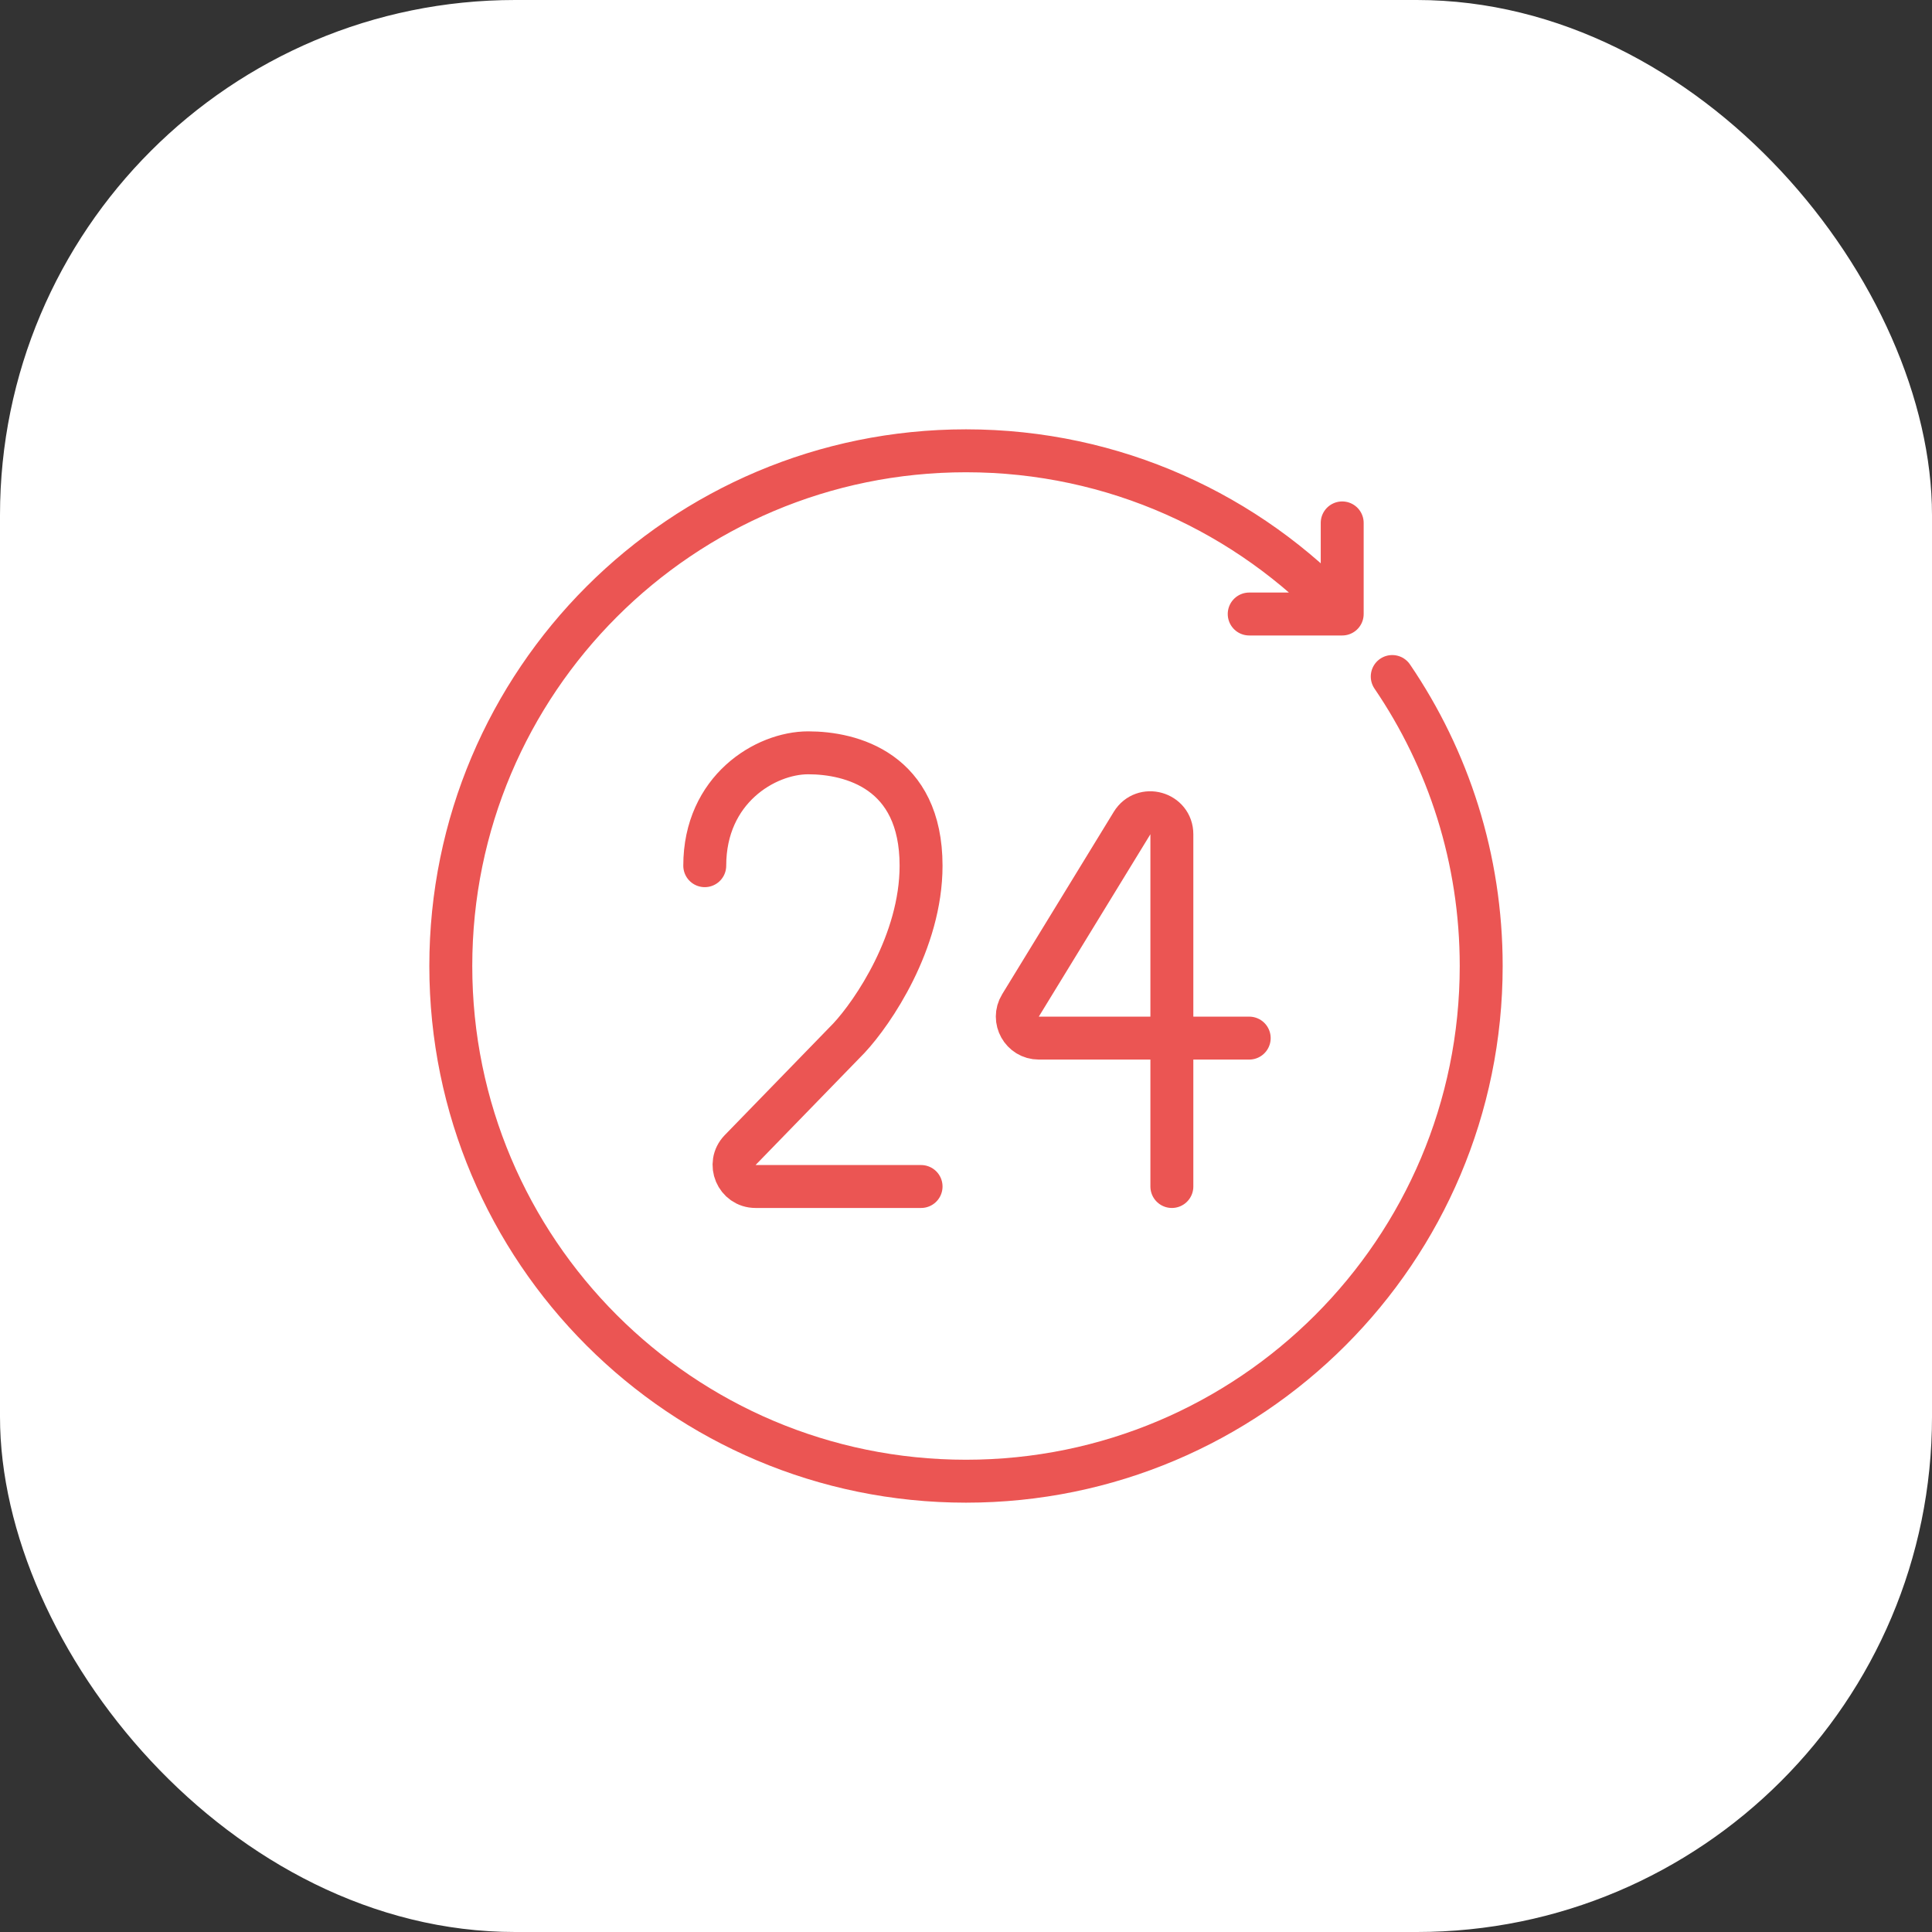 <svg width="90" height="90" viewBox="0 0 90 90" fill="none" xmlns="http://www.w3.org/2000/svg">
    <rect x="0" y="0" width="90" height="90" fill="#333333" stroke="none"/>
    <rect width="90" height="90" rx="24" fill="white"/>
    <path d="M64.856 31.515C67.472 35.359 69 40.001 69 45C69 58.255 58.255 69 45 69C31.745 69 21 58.255 21 45C21 31.745 31.745 21 45 21C51.914 21 58.146 23.924 62.525 28.603M62.525 28.603V24.359M62.525 28.603H58.193M54.59 55.272V38.862C54.59 37.853 53.264 37.479 52.737 38.34L47.538 46.837C47.13 47.503 47.61 48.359 48.391 48.359H58.193M42.907 55.272H35.196C34.312 55.272 33.863 54.209 34.479 53.575L39.548 48.359C40.667 47.158 42.907 43.871 42.907 40.327C42.907 35.897 39.645 35.069 37.649 35.069C35.653 35.069 32.83 36.773 32.83 40.327" stroke="#EB5553" stroke-width="2" stroke-linecap="round" stroke-linejoin="round"/>
</svg>
